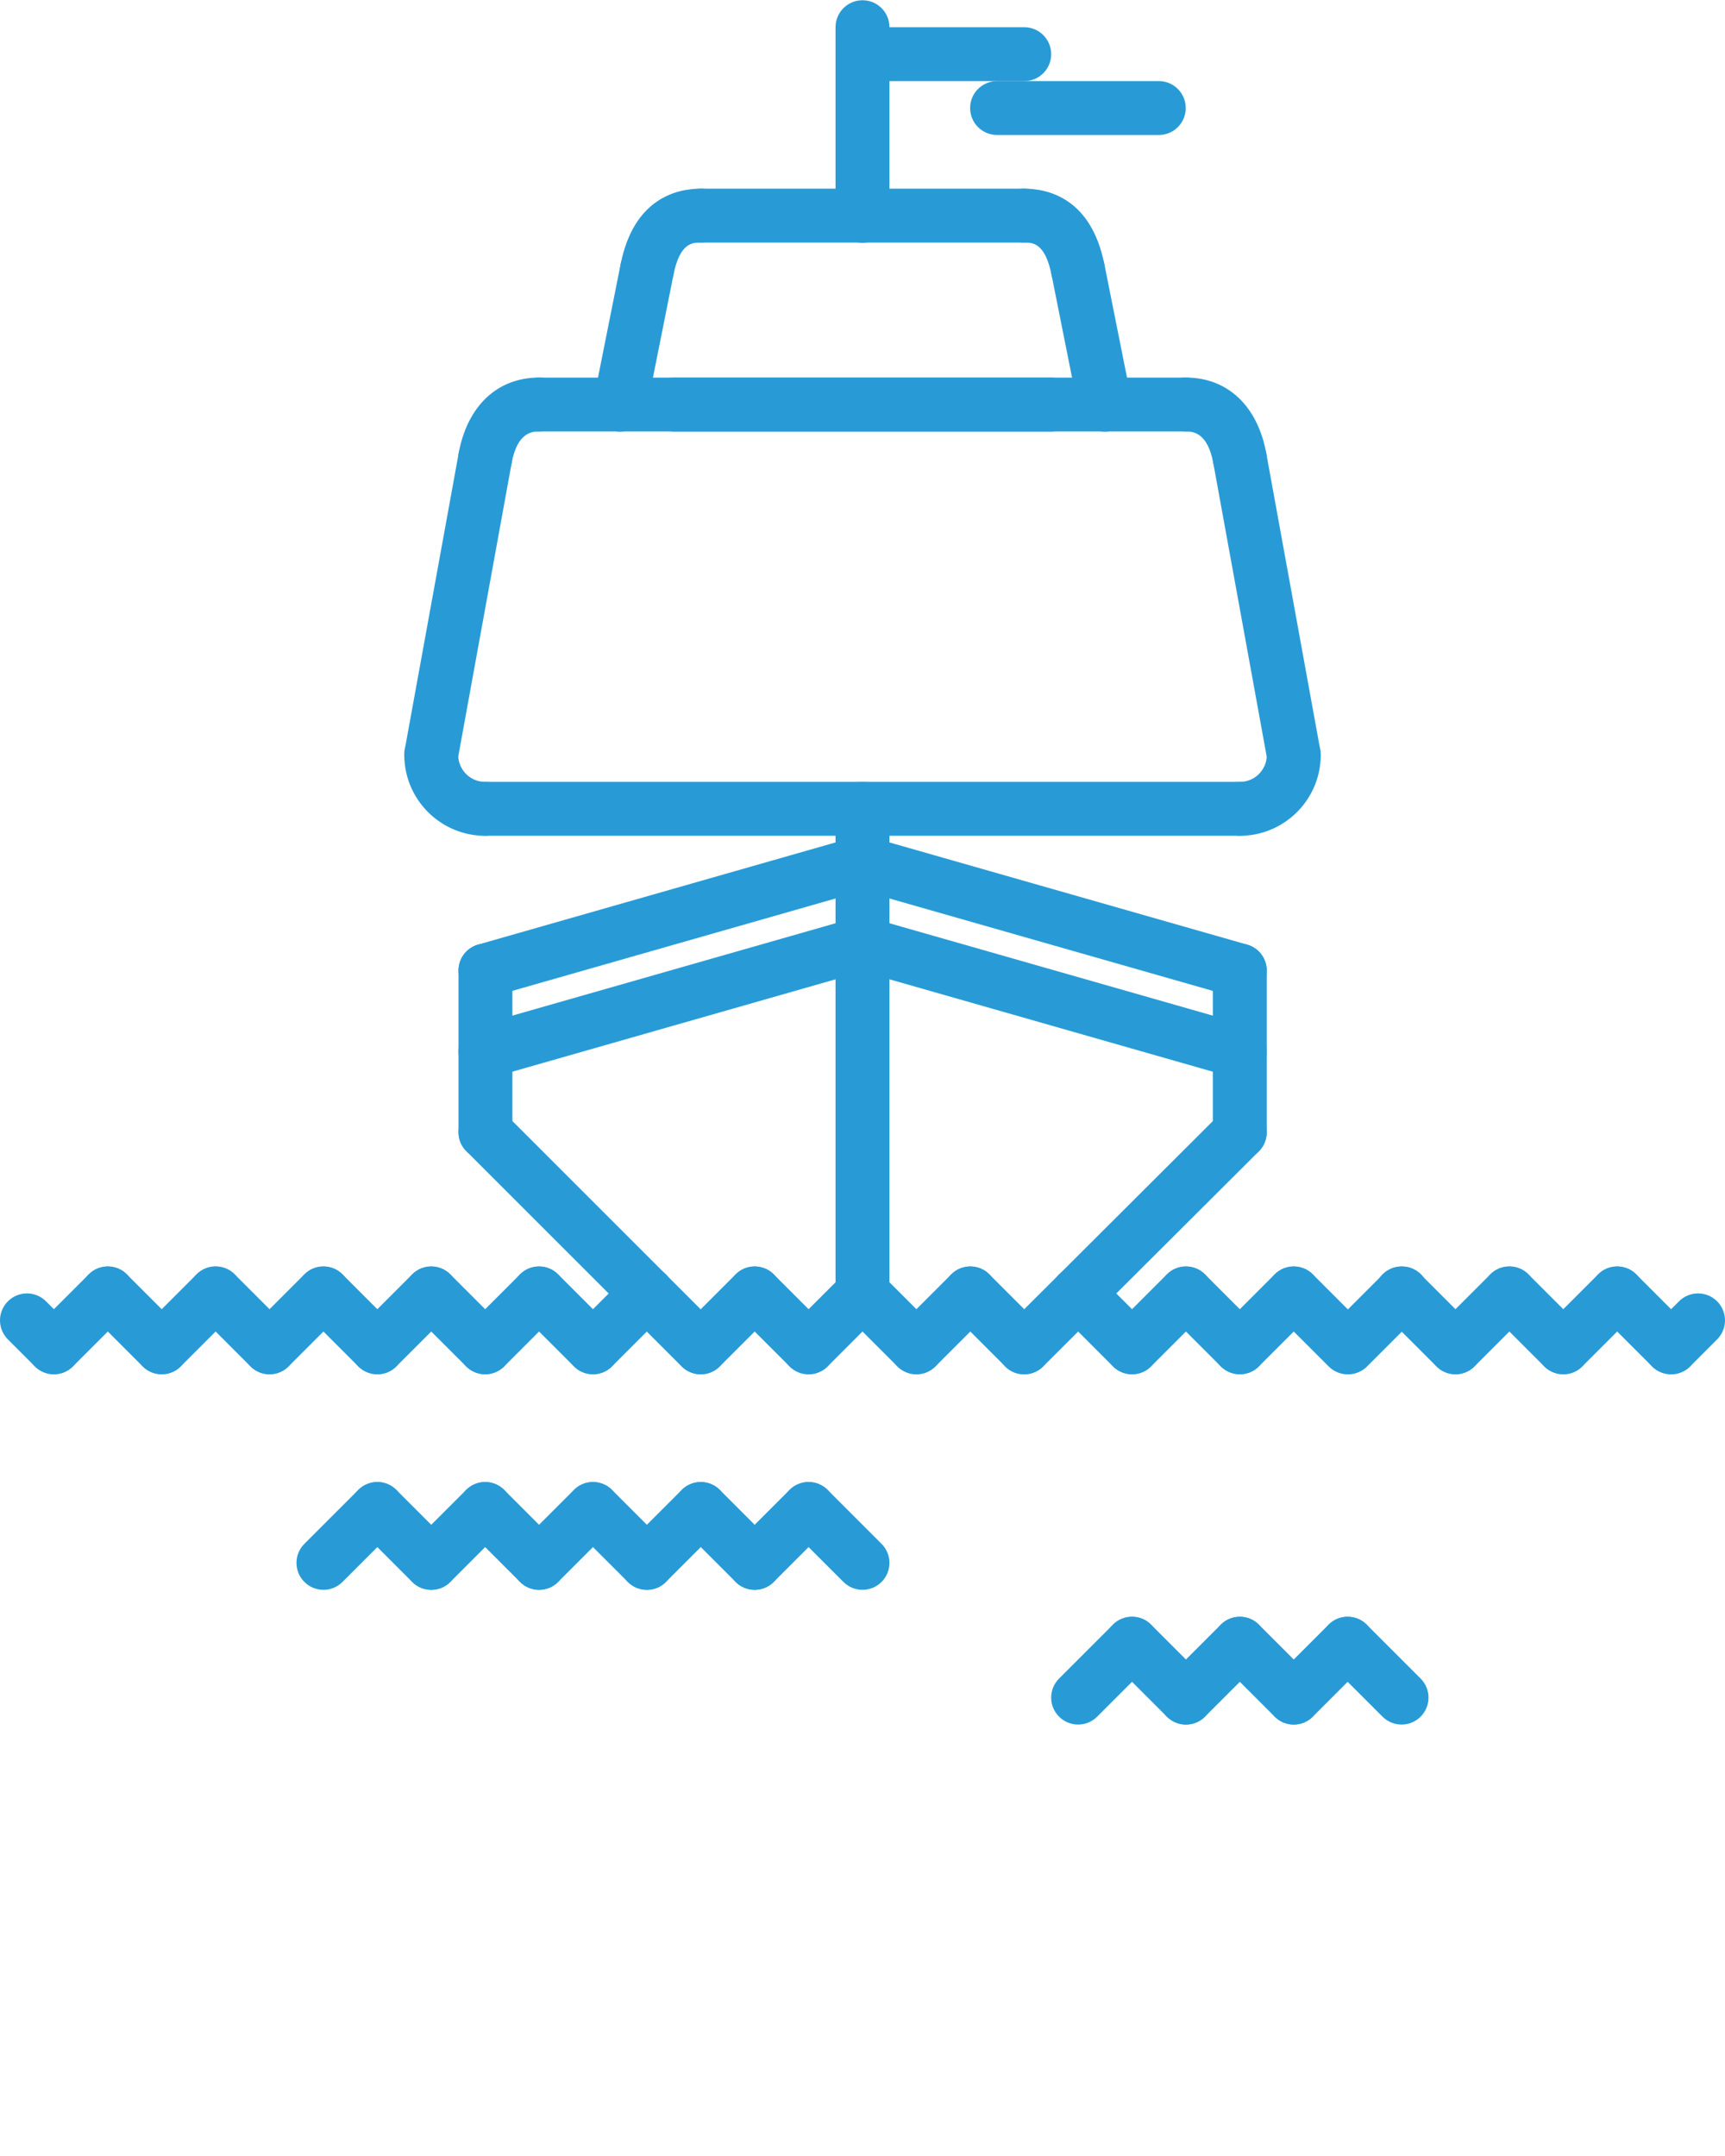 <svg enable-background="new 0 0 64 64" viewBox="0 0 64 80" xmlns="http://www.w3.org/2000/svg"><g fill="#289bd7"><path d="m62 50.993c-.256 0-.512-.098-.707-.293-.391-.391-.391-1.023 0-1.414l1-1c.391-.391 1.023-.391 1.414 0s.391 1.023 0 1.414l-1 1c-.195.196-.451.293-.707.293z"/><path d="m62 50.993c-.256 0-.512-.098-.707-.293l-2-2c-.391-.391-.391-1.023 0-1.414s1.023-.391 1.414 0l2 2c.391.391.391 1.023 0 1.414-.195.196-.451.293-.707.293z"/><path d="m58 50.993c-.256 0-.512-.098-.707-.293-.391-.391-.391-1.023 0-1.414l2-2c.391-.391 1.023-.391 1.414 0s.391 1.023 0 1.414l-2 2c-.195.196-.451.293-.707.293z"/><path d="m58 50.993c-.256 0-.512-.098-.707-.293l-2-2c-.391-.391-.391-1.023 0-1.414s1.023-.391 1.414 0l2 2c.391.391.391 1.023 0 1.414-.195.196-.451.293-.707.293z"/><path d="m54 50.993c-.256 0-.512-.098-.707-.293-.391-.391-.391-1.023 0-1.414l2-2c.391-.391 1.023-.391 1.414 0s.391 1.023 0 1.414l-2 2c-.195.196-.451.293-.707.293z"/><path d="m54 50.993c-.256 0-.512-.098-.707-.293l-2-2c-.391-.391-.391-1.023 0-1.414s1.023-.391 1.414 0l2 2c.391.391.391 1.023 0 1.414-.195.196-.451.293-.707.293z"/><path d="m50 50.993c-.256 0-.512-.098-.707-.293l-2-2c-.391-.391-.391-1.023 0-1.414s1.023-.391 1.414 0l2 2c.391.391.391 1.023 0 1.414-.195.196-.451.293-.707.293z"/><path d="m46 50.993c-.256 0-.512-.098-.707-.293-.391-.391-.391-1.023 0-1.414l2-2c.391-.391 1.023-.391 1.414 0s.391 1.023 0 1.414l-2 2c-.195.196-.451.293-.707.293z"/><path d="m50.016 50.993c-.256 0-.512-.098-.707-.293-.391-.391-.391-1.023 0-1.414l2-2c.391-.391 1.023-.391 1.414 0s.391 1.023 0 1.414l-2 2c-.196.196-.452.293-.707.293z"/><path d="m46 50.993c-.256 0-.512-.098-.707-.293l-2-2c-.391-.391-.391-1.023 0-1.414s1.023-.391 1.414 0l2 2c.391.391.391 1.023 0 1.414-.195.196-.451.293-.707.293z"/><path d="m42 50.993c-.256 0-.512-.098-.707-.293-.391-.391-.391-1.023 0-1.414l2-2c.391-.391 1.023-.391 1.414 0s.391 1.023 0 1.414l-2 2c-.195.196-.451.293-.707.293z"/><path d="m42 50.993c-.256 0-.512-.098-.707-.293l-2-2c-.391-.391-.391-1.023 0-1.414s1.023-.391 1.414 0l2 2c.391.391.391 1.023 0 1.414-.195.196-.451.293-.707.293z"/><path d="m37.996 50.996c-.257 0-.513-.098-.708-.294-.39-.391-.39-1.024.002-1.414l8.002-7.982c.392-.39 1.023-.39 1.414.002.39.391.39 1.024-.002 1.414l-8.002 7.982c-.195.194-.45.292-.706.292z"/><path d="m38 50.993c-.256 0-.512-.098-.707-.293l-2-2c-.391-.391-.391-1.023 0-1.414s1.023-.391 1.414 0l2 2c.391.391.391 1.023 0 1.414-.195.196-.451.293-.707.293z"/><path d="m34 50.993c-.256 0-.512-.098-.707-.293-.391-.391-.391-1.023 0-1.414l2-2c.391-.391 1.023-.391 1.414 0s.391 1.023 0 1.414l-2 2c-.195.196-.451.293-.707.293z"/><path d="m34 50.993c-.256 0-.512-.098-.707-.293l-2-2c-.391-.391-.391-1.023 0-1.414s1.023-.391 1.414 0l2 2c.391.391.391 1.023 0 1.414-.195.196-.451.293-.707.293z"/><path d="m30 50.993c-.256 0-.512-.098-.707-.293-.391-.391-.391-1.023 0-1.414l2-2c.391-.391 1.023-.391 1.414 0s.391 1.023 0 1.414l-2 2c-.195.196-.451.293-.707.293z"/><path d="m30 50.993c-.256 0-.512-.098-.707-.293l-2-2c-.391-.391-.391-1.023 0-1.414s1.023-.391 1.414 0l2 2c.391.391.391 1.023 0 1.414-.195.196-.451.293-.707.293z"/><path d="m26 50.993c-.256 0-.512-.098-.707-.293-.391-.391-.391-1.023 0-1.414l2-2c.391-.391 1.023-.391 1.414 0s.391 1.023 0 1.414l-2 2c-.195.196-.451.293-.707.293z"/><path d="m25.996 50.996c-.256 0-.512-.098-.707-.293l-7.985-7.985c-.391-.391-.391-1.023 0-1.414s1.023-.391 1.414 0l7.985 7.985c.391.391.391 1.023 0 1.414-.195.195-.451.293-.707.293z"/><path d="m22 50.993c-.256 0-.512-.098-.707-.293-.391-.391-.391-1.023 0-1.414l2-2c.391-.391 1.023-.391 1.414 0s.391 1.023 0 1.414l-2 2c-.195.196-.451.293-.707.293z"/><path d="m22 50.993c-.256 0-.512-.098-.707-.293l-2-2c-.391-.391-.391-1.023 0-1.414s1.023-.391 1.414 0l2 2c.391.391.391 1.023 0 1.414-.195.196-.451.293-.707.293z"/><path d="m18 50.993c-.256 0-.512-.098-.707-.293-.391-.391-.391-1.023 0-1.414l2-2c.391-.391 1.023-.391 1.414 0s.391 1.023 0 1.414l-2 2c-.195.196-.451.293-.707.293z"/><path d="m18 50.993c-.256 0-.512-.098-.707-.293l-2-2c-.391-.391-.391-1.023 0-1.414s1.023-.391 1.414 0l2 2c.391.391.391 1.023 0 1.414-.195.196-.451.293-.707.293z"/><path d="m14 50.993c-.256 0-.512-.098-.707-.293-.391-.391-.391-1.023 0-1.414l2-2c.391-.391 1.023-.391 1.414 0s.391 1.023 0 1.414l-2 2c-.195.196-.451.293-.707.293z"/><path d="m14 50.993c-.256 0-.512-.098-.707-.293l-2-2c-.391-.391-.391-1.023 0-1.414s1.023-.391 1.414 0l2 2c.391.391.391 1.023 0 1.414-.195.196-.451.293-.707.293z"/><path d="m10 50.993c-.256 0-.512-.098-.707-.293-.391-.391-.391-1.023 0-1.414l2-2c.391-.391 1.023-.391 1.414 0s.391 1.023 0 1.414l-2 2c-.195.196-.451.293-.707.293z"/><path d="m10 50.993c-.256 0-.512-.098-.707-.293l-2-2c-.391-.391-.391-1.023 0-1.414s1.023-.391 1.414 0l2 2c.391.391.391 1.023 0 1.414-.195.196-.451.293-.707.293z"/><path d="m6 50.993c-.256 0-.512-.098-.707-.293-.391-.391-.391-1.023 0-1.414l2-2c.391-.391 1.023-.391 1.414 0s.391 1.023 0 1.414l-2 2c-.195.196-.451.293-.707.293z"/><path d="m6 50.993c-.256 0-.512-.098-.707-.293l-2-2c-.391-.391-.391-1.023 0-1.414s1.023-.391 1.414 0l2 2c.391.391.391 1.023 0 1.414-.195.196-.451.293-.707.293z"/><path d="m2 50.993c-.256 0-.512-.098-.707-.293-.391-.391-.391-1.023 0-1.414l2-2c.391-.391 1.023-.391 1.414 0s.391 1.023 0 1.414l-2 2c-.195.196-.451.293-.707.293z"/><path d="m2 50.993c-.256 0-.512-.098-.707-.293l-1-1c-.391-.391-.391-1.023 0-1.414s1.023-.391 1.414 0l1 1c.391.391.391 1.023 0 1.414-.195.196-.451.293-.707.293z"/><path d="m32 58.992c-.256 0-.512-.098-.707-.293l-2-2c-.391-.391-.391-1.023 0-1.414s1.023-.391 1.414 0l2 2c.391.391.391 1.023 0 1.414-.195.196-.451.293-.707.293z"/><path d="m28 58.992c-.256 0-.512-.098-.707-.293-.391-.391-.391-1.023 0-1.414l2-2c.391-.391 1.023-.391 1.414 0s.391 1.023 0 1.414l-2 2c-.195.196-.451.293-.707.293z"/><path d="m28 58.992c-.256 0-.512-.098-.707-.293l-2-2c-.391-.391-.391-1.023 0-1.414s1.023-.391 1.414 0l2 2c.391.391.391 1.023 0 1.414-.195.196-.451.293-.707.293z"/><path d="m24 58.992c-.256 0-.512-.098-.707-.293-.391-.391-.391-1.023 0-1.414l2-2c.391-.391 1.023-.391 1.414 0s.391 1.023 0 1.414l-2 2c-.195.196-.451.293-.707.293z"/><path d="m24 58.992c-.256 0-.512-.098-.707-.293l-2-2c-.391-.391-.391-1.023 0-1.414s1.023-.391 1.414 0l2 2c.391.391.391 1.023 0 1.414-.195.196-.451.293-.707.293z"/><path d="m20 58.992c-.256 0-.512-.098-.707-.293-.391-.391-.391-1.023 0-1.414l2-2c.391-.391 1.023-.391 1.414 0s.391 1.023 0 1.414l-2 2c-.195.196-.451.293-.707.293z"/><path d="m20 58.992c-.256 0-.512-.098-.707-.293l-2-2c-.391-.391-.391-1.023 0-1.414s1.023-.391 1.414 0l2 2c.391.391.391 1.023 0 1.414-.195.196-.451.293-.707.293z"/><path d="m16 58.992c-.256 0-.512-.098-.707-.293-.391-.391-.391-1.023 0-1.414l2-2c.391-.391 1.023-.391 1.414 0s.391 1.023 0 1.414l-2 2c-.195.196-.451.293-.707.293z"/><path d="m16 58.992c-.256 0-.512-.098-.707-.293l-2-2c-.391-.391-.391-1.023 0-1.414s1.023-.391 1.414 0l2 2c.391.391.391 1.023 0 1.414-.195.196-.451.293-.707.293z"/><path d="m12 58.992c-.256 0-.512-.098-.707-.293-.391-.391-.391-1.023 0-1.414l2-2c.391-.391 1.023-.391 1.414 0s.391 1.023 0 1.414l-2 2c-.195.196-.451.293-.707.293z"/><path d="m52 63.991c-.256 0-.512-.098-.707-.293l-2-2c-.391-.391-.391-1.023 0-1.414s1.023-.391 1.414 0l2 2c.391.391.391 1.023 0 1.414-.195.196-.451.293-.707.293z"/><path d="m48 63.991c-.256 0-.512-.098-.707-.293-.391-.391-.391-1.023 0-1.414l2-2c.391-.391 1.023-.391 1.414 0s.391 1.023 0 1.414l-2 2c-.195.196-.451.293-.707.293z"/><path d="m48 63.991c-.256 0-.512-.098-.707-.293l-2-2c-.391-.391-.391-1.023 0-1.414s1.023-.391 1.414 0l2 2c.391.391.391 1.023 0 1.414-.195.196-.451.293-.707.293z"/><path d="m44 63.991c-.256 0-.512-.098-.707-.293-.391-.391-.391-1.023 0-1.414l2-2c.391-.391 1.023-.391 1.414 0s.391 1.023 0 1.414l-2 2c-.195.196-.451.293-.707.293z"/><path d="m44 63.991c-.256 0-.512-.098-.707-.293l-2-2c-.391-.391-.391-1.023 0-1.414s1.023-.391 1.414 0l2 2c.391.391.391 1.023 0 1.414-.195.196-.451.293-.707.293z"/><path d="m40 63.991c-.256 0-.512-.098-.707-.293-.391-.391-.391-1.023 0-1.414l2-2c.391-.391 1.023-.391 1.414 0s.391 1.023 0 1.414l-2 2c-.195.196-.451.293-.707.293z"/><path d="m32 48.993c-.553 0-1-.447-1-1v-17.978c0-.553.447-1 1-1s1 .447 1 1v17.979c0 .552-.447.999-1 .999z"/><path d="m45.998 43.014c-.553 0-1-.447-1-1v-6.001c0-.553.447-1 1-1s1 .447 1 1v6.001c0 .552-.447 1-1 1z"/><path d="m18.011 43.011c-.553 0-1-.447-1-1v-5.999c0-.553.447-1 1-1s1 .447 1 1v5.999c0 .552-.448 1-1 1z"/><path d="m18.01 40.011c-.435 0-.835-.286-.961-.726-.151-.53.156-1.084.688-1.236l13.989-3.999c.526-.146 1.084.155 1.236.688.151.53-.156 1.084-.688 1.236l-13.989 3.999c-.092.025-.183.038-.275.038z"/><path d="m45.999 40.012c-.092 0-.184-.013-.275-.038l-13.998-4c-.531-.152-.839-.706-.688-1.236.152-.532.709-.834 1.236-.688l13.998 4c.531.152.839.706.688 1.236-.126.44-.526.726-.961.726z"/><path d="m18.011 37.012c-.436 0-.836-.286-.962-.726-.151-.53.156-1.084.688-1.236l13.989-3.999c.526-.146 1.084.155 1.236.688.151.53-.156 1.084-.688 1.236l-13.989 3.999c-.092.025-.183.038-.274.038z"/><path d="m45.999 37.013c-.092 0-.184-.013-.275-.038l-13.998-4c-.531-.152-.839-.706-.688-1.236.152-.532.709-.834 1.236-.688l13.998 4c.531.152.839.706.688 1.236-.126.44-.526.726-.961.726z"/><path d="m46.001 31.012h-28.001c-.553 0-1-.447-1-1s.447-1 1-1h28.001c.553 0 1 .447 1 1s-.447 1-1 1z"/><path d="m18 31.013c-1.654 0-3-1.346-3-3 0-.553.447-1 1-1s1 .447 1 1c0 .552.448 1 1 1 .553 0 1 .447 1 1s-.447 1-1 1z"/><path d="m46.001 31.013c-.553 0-1-.447-1-1s.447-1 1-1c.552 0 1-.448 1-1 0-.553.447-1 1-1s1 .447 1 1c0 1.654-1.346 3-3 3z"/><path d="m43.999 16.011h-23.997c-.553 0-1-.447-1-1s.447-1 1-1h23.997c.553 0 1 .447 1 1s-.447 1-1 1z"/><path d="m45.998 18.01c-.475 0-.896-.338-.983-.821-.214-1.179-.796-1.179-1.016-1.179-.553 0-1-.447-1-1s.447-1 1-1c1.548 0 2.663 1.055 2.984 2.821.099.544-.263 1.064-.806 1.163-.06.011-.12.016-.179.016z"/><path d="m48 29.013c-.475 0-.895-.338-.982-.821l-2.002-11.003c-.1-.543.261-1.063.805-1.162.541-.106 1.063.261 1.162.805l2.002 11.003c.1.543-.261 1.063-.805 1.162-.061.011-.12.016-.18.016z"/><path d="m18 18.01c-.06 0-.119-.005-.18-.016-.543-.099-.904-.619-.806-1.163.321-1.767 1.437-2.821 2.984-2.821.553 0 1 .447 1 1s-.447 1-1 1c-.22 0-.802 0-1.016 1.179-.086.482-.507.821-.982.821z"/><path d="m15.998 29.013c-.06 0-.119-.005-.18-.017-.544-.099-.904-.619-.805-1.162l2.002-11.003c.098-.544.621-.907 1.162-.805.544.099.904.619.805 1.162l-2.002 11.003c-.086.484-.507.822-.982.822z"/><path d="m38.994 16.013h-13.987c-.553 0-1-.447-1-1s.447-1 1-1h13.987c.553 0 1 .447 1 1s-.447 1-1 1z"/><path d="m37.993 9.001h-11.985c-.553 0-1-.447-1-1s.447-1 1-1h11.985c.553 0 1 .447 1 1s-.447 1-1 1z"/><path d="m39.992 11c-.467 0-.885-.328-.979-.804-.24-1.196-.709-1.196-1.02-1.196-.553 0-1-.447-1-1s.447-1 1-1c.903 0 2.492.364 2.98 2.804.108.542-.242 1.068-.784 1.177-.066.013-.131.019-.197.019z"/><path d="m40.993 16.016c-.467 0-.885-.329-.979-.805l-1.001-5.016c-.108-.541.243-1.068.785-1.176.541-.113 1.067.244 1.176.785l1.001 5.016c.108.541-.243 1.068-.785 1.176-.066.014-.132.02-.197.02z"/><path d="m24.007 11c-.065 0-.131-.006-.197-.02-.542-.108-.893-.635-.784-1.177.488-2.439 2.077-2.803 2.98-2.803.553 0 1 .447 1 1s-.447 1-1 1c-.311 0-.78 0-1.02 1.196-.094.476-.512.804-.979.804z"/><path d="m23.006 16.016c-.064 0-.131-.006-.196-.02-.542-.107-.894-.635-.785-1.176l1.001-5.016c.107-.541.634-.9 1.176-.785.542.107.894.635.785 1.176l-1.001 5.016c-.095.476-.513.805-.98.805z"/><path d="m32 9.009c-.553 0-1-.447-1-1v-7c0-.553.447-1 1-1s1 .447 1 1v7c0 .553-.447 1-1 1z"/><path d="m38 3.01h-6c-.553 0-1-.447-1-1s.447-1 1-1h6c.553 0 1 .447 1 1s-.447 1-1 1z"/><path d="m42.993 5.009h-6c-.553 0-1-.447-1-1s.447-1 1-1h6c.553 0 1 .447 1 1s-.447 1-1 1z"/></g></svg>